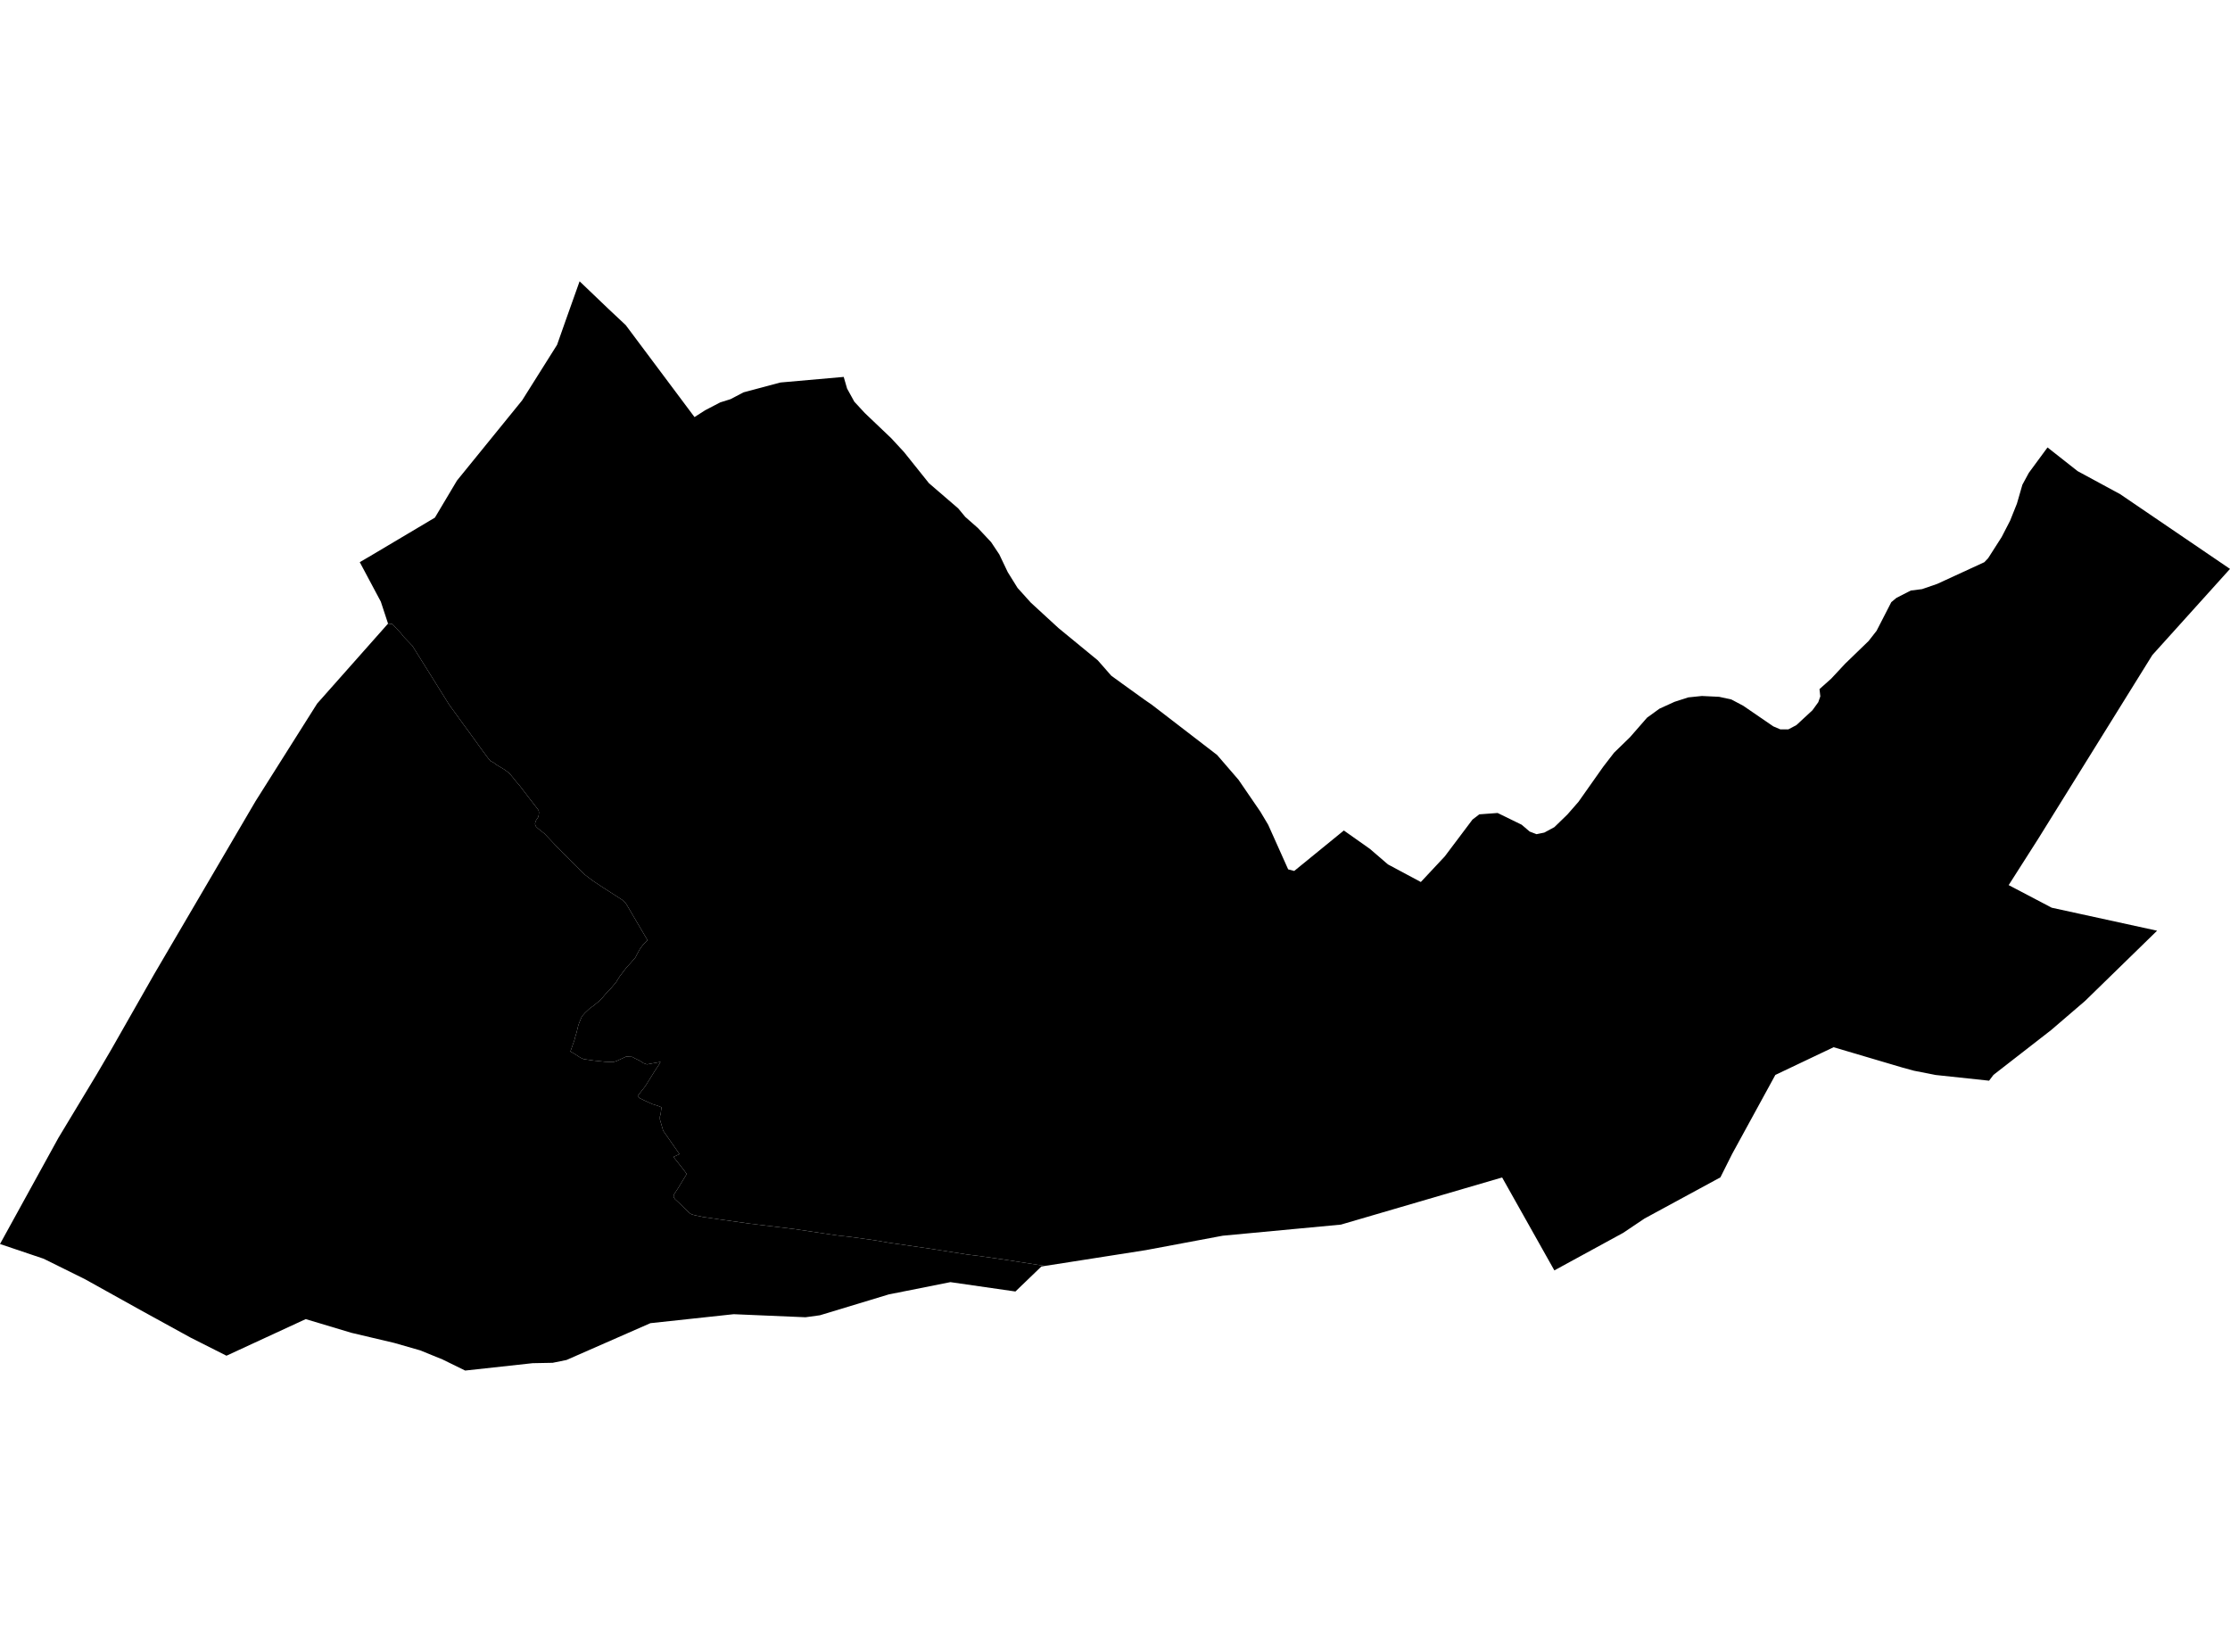 <?xml version='1.0'?>
<svg  baseProfile = 'tiny' width = '540' height = '400' stroke-linecap = 'round' stroke-linejoin = 'round' version='1.1' xmlns='http://www.w3.org/2000/svg'>
<path id='0703501001' title='0703501001'  d='M 268.215 162.613 269.084 163.612 271.703 165.514 277.282 169.531 278.845 170.6 294.725 182.816 299.916 188.83 305.202 196.547 307.093 199.718 311.932 210.512 313.401 210.9 325.417 201.104 331.724 205.556 336.093 209.314 344.057 213.578 349.848 207.388 356.566 198.461 358.222 197.193 362.651 196.864 368.477 199.706 370.415 201.363 372.071 201.997 373.962 201.609 376.393 200.294 379.553 197.228 382.231 194.162 388.221 185.67 390.852 182.264 394.705 178.517 398.839 173.783 401.858 171.599 405.499 169.943 408.812 168.874 412.112 168.533 413.839 168.615 416.294 168.733 419.253 169.379 422.119 170.894 429.402 175.886 431.105 176.614 433.055 176.614 434.993 175.592 438.892 171.986 440.302 170.037 440.795 168.627 440.596 166.865 443.426 164.34 446.833 160.687 452.482 155.225 454.42 152.747 457.979 145.817 459.201 144.795 460.61 144.067 462.701 142.998 465.426 142.657 469.079 141.4 480.508 136.138 481.436 135.163 484.701 130.054 486.745 126.096 488.401 121.961 489.728 117.369 491.29 114.491 495.812 108.348 503.095 114.08 513.396 119.659 540 137.759 521.195 158.62 493.557 203.113 486.404 214.33 496.834 219.803 522.346 225.371 504.915 242.367 496.693 249.426 482.728 260.279 481.659 261.689 468.68 260.303 468.539 260.279 463.441 259.269 460.575 258.482 444.014 253.584 429.907 260.291 419.43 279.448 416.599 285.098 398.217 295.07 393.06 298.535 376.393 307.626 363.743 285.122 324.712 296.538 296.087 299.228 277.47 302.717 267.745 304.244 258.9 305.63 253.004 306.546 243.772 305.101 240.894 304.678 236.936 304.114 234.328 303.797 225.578 302.423 215.065 300.896 211.811 300.332 205.833 299.498 202.708 299.158 192.313 297.607 181.554 296.304 175.341 295.423 174.225 295.27 170.196 294.683 168.058 294.225 167.424 294.025 166.907 293.708 166.062 292.874 165.557 292.369 164.218 291.077 163.478 290.407 163.125 289.879 163.149 289.315 164.135 287.823 166.285 284.288 165.733 283.512 164.629 282.091 163.442 280.611 163.102 280.141 164.535 279.46 161.363 274.903 160.588 273.799 160.001 271.778 159.789 271.062 159.789 270.404 159.977 269.723 160.177 268.137 159.237 267.75 158.028 267.385 155.878 266.399 154.844 265.894 154.433 265.353 156.277 262.993 158.591 259.281 159.707 257.601 159.942 257.143 157.652 257.554 156.665 257.742 155.784 257.425 154.938 256.861 153.682 256.25 153.118 255.933 151.65 255.839 149.359 256.908 148.478 257.178 146.552 257.108 143.674 256.803 141.325 256.462 140.526 256.098 138.87 255.029 138.119 254.63 139.117 251.799 139.246 251.247 139.622 250.002 139.998 248.44 140.209 247.805 140.526 247.018 140.902 246.126 141.654 245.268 142.887 244.117 143.709 243.542 145.201 242.32 145.847 241.639 146.834 240.464 147.633 239.689 149.195 237.833 149.594 237.175 150.04 236.471 150.722 235.566 151.685 234.298 152.718 233.182 153.881 231.831 154.281 231.032 154.927 229.858 155.608 228.906 156.054 228.425 156.818 227.697 153.012 221.225 152.014 219.51 151.509 218.711 150.675 217.901 149.394 217.078 146.012 214.905 143.439 213.19 141.607 211.793 139.387 209.62 135.147 205.356 131.846 201.856 130.366 200.693 129.849 200.223 129.685 199.953 129.556 199.518 129.65 199.049 129.849 198.567 130.331 197.862 130.449 197.369 130.507 196.711 130.413 196.23 130.237 195.959 128.017 193.093 125.762 190.145 125.081 189.37 123.953 187.972 123.307 187.221 122.144 186.34 120.136 185.142 119.478 184.625 118.773 184.284 118.104 183.474 116.412 181.183 114.721 178.822 112.325 175.545 108.766 170.636 99.874 156.411 97.748 154.191 97.126 153.381 95 151.114 93.966 151.008 92.216 145.688 87.118 136.127 89.796 134.564 105.313 125.344 110.657 116.37 126.431 96.954 134.9 83.494 136.944 77.691 140.35 68.119 147.351 74.814 151.52 78.725 168.176 100.995 170.76 99.339 174.413 97.436 176.891 96.661 180.051 95.005 189.001 92.62 204.306 91.269 205.128 94.1 206.878 97.272 209.404 100.008 215.817 106.116 218.929 109.487 224.943 117.004 232.038 123.112 233.741 125.168 236.795 127.857 240.001 131.276 241.986 134.259 244.03 138.546 246.403 142.364 249.609 145.922 256.304 152.077 265.83 159.9 268.215 162.613 Z' />
<path id='0703502001' title='0703502001'  d='M 253.004 306.546 252.158 306.699 245.886 312.736 230.147 310.469 215.218 313.441 198.55 318.491 195.05 318.973 177.667 318.233 157.499 320.406 137.179 329.321 133.831 330.002 128.969 330.096 112.642 331.881 107.157 329.192 101.765 326.995 95.458 325.186 85.11 322.743 74.034 319.419 54.841 328.287 46.137 323.894 34.145 317.305 20.637 309.788 10.583 304.807 0 301.237 14.142 275.537 23.433 260.127 26.98 254.078 37.34 235.883 61.865 194.033 76.794 170.377 93.966 151.008 95 151.114 97.126 153.381 97.748 154.191 99.874 156.411 108.766 170.636 112.325 175.545 114.721 178.822 116.412 181.183 118.104 183.474 118.773 184.284 119.478 184.625 120.136 185.142 122.144 186.34 123.307 187.221 123.953 187.972 125.081 189.37 125.762 190.145 128.017 193.093 130.237 195.959 130.413 196.23 130.507 196.711 130.449 197.369 130.331 197.862 129.849 198.567 129.65 199.049 129.556 199.518 129.685 199.953 129.849 200.223 130.366 200.693 131.846 201.856 135.147 205.356 139.387 209.62 141.607 211.793 143.439 213.19 146.012 214.905 149.394 217.078 150.675 217.901 151.509 218.711 152.014 219.51 153.012 221.225 156.818 227.697 156.054 228.425 155.608 228.906 154.927 229.858 154.281 231.032 153.881 231.831 152.718 233.182 151.685 234.298 150.722 235.566 150.04 236.471 149.594 237.175 149.195 237.833 147.633 239.689 146.834 240.464 145.847 241.639 145.201 242.32 143.709 243.542 142.887 244.117 141.654 245.268 140.902 246.126 140.526 247.018 140.209 247.805 139.998 248.44 139.622 250.002 139.246 251.247 139.117 251.799 138.119 254.63 138.87 255.029 140.526 256.098 141.325 256.462 143.674 256.803 146.552 257.108 148.478 257.178 149.359 256.908 151.65 255.839 153.118 255.933 153.682 256.25 154.938 256.861 155.784 257.425 156.665 257.742 157.652 257.554 159.942 257.143 159.707 257.601 158.591 259.281 156.277 262.993 154.433 265.353 154.844 265.894 155.878 266.399 158.028 267.385 159.237 267.75 160.177 268.137 159.977 269.723 159.789 270.404 159.789 271.062 160.001 271.778 160.588 273.799 161.363 274.903 164.535 279.46 163.102 280.141 163.442 280.611 164.629 282.091 165.733 283.512 166.285 284.288 164.135 287.823 163.149 289.315 163.125 289.879 163.478 290.407 164.218 291.077 165.557 292.369 166.062 292.874 166.907 293.708 167.424 294.025 168.058 294.225 170.196 294.683 174.225 295.27 175.341 295.423 181.554 296.304 192.313 297.607 202.708 299.158 205.833 299.498 211.811 300.332 215.065 300.896 225.578 302.423 234.328 303.797 236.936 304.114 240.894 304.678 243.772 305.101 253.004 306.546 Z' />
</svg>